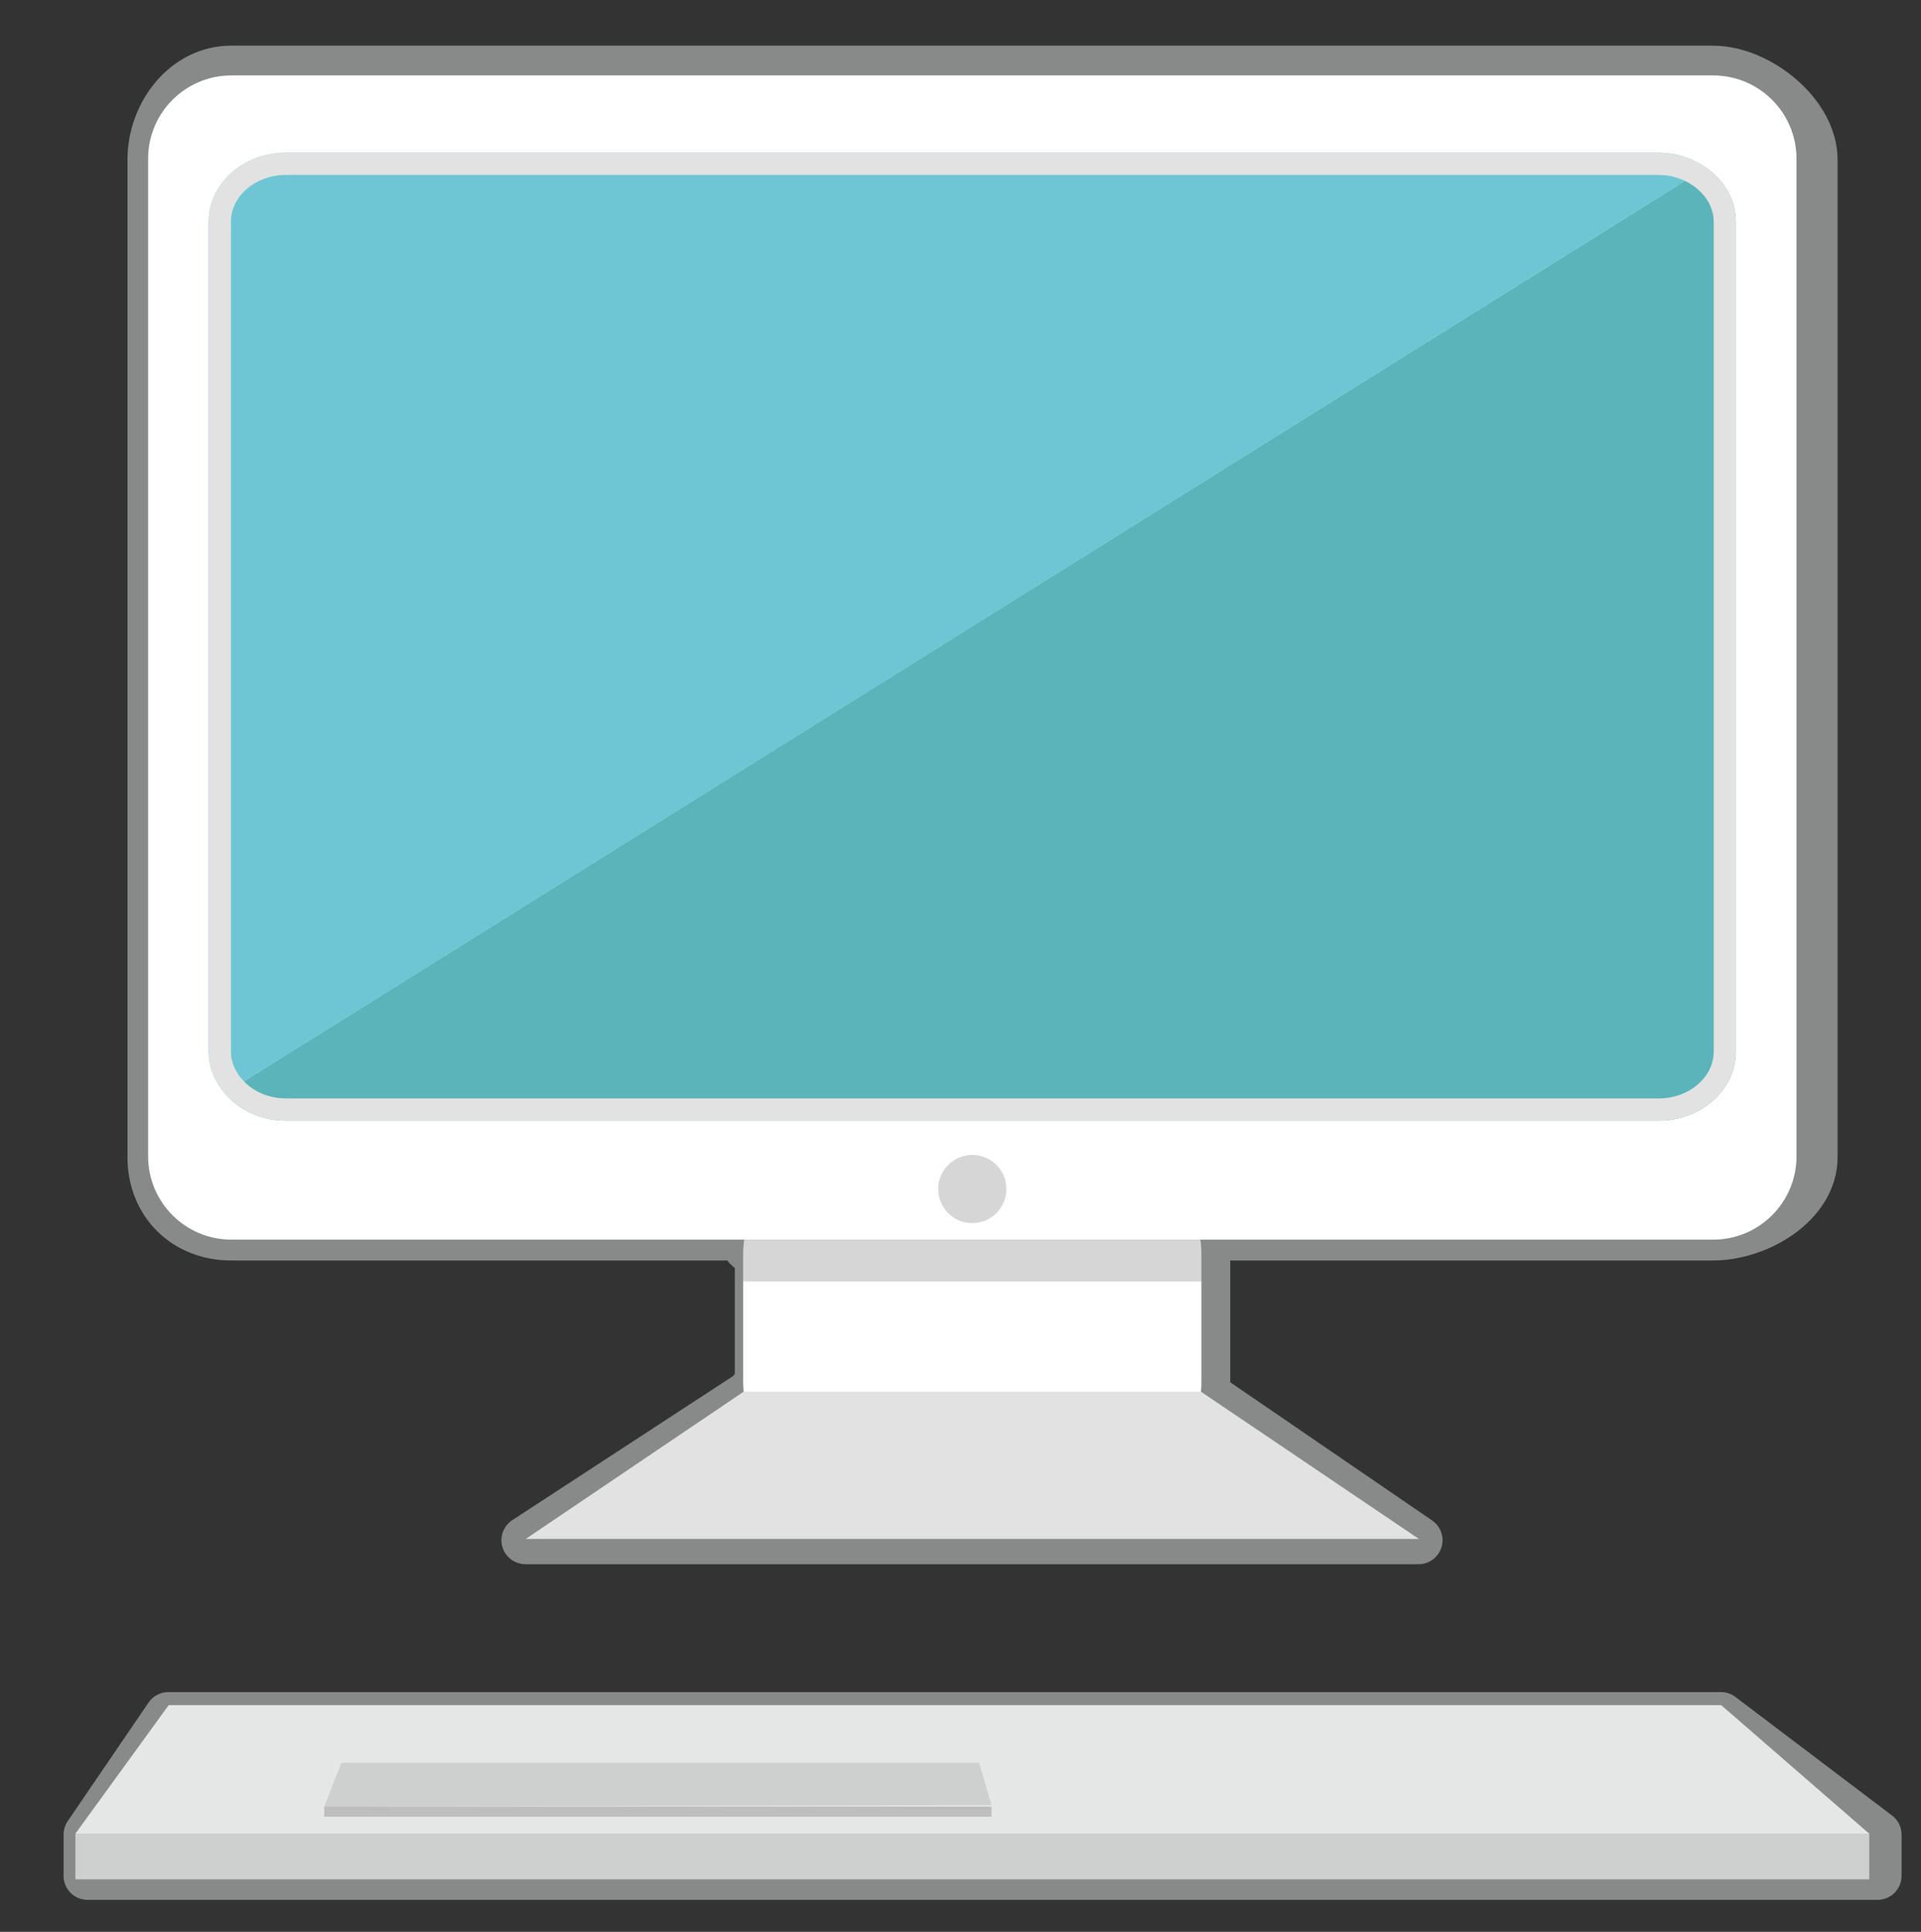 <?xml version="1.0" encoding="utf-8"?>
<!-- Generator: Adobe Illustrator 19.0.0, SVG Export Plug-In . SVG Version: 6.00 Build 0)  -->
<svg version="1.1" id="Capa_1" xmlns="http://www.w3.org/2000/svg" xmlns:xlink="http://www.w3.org/1999/xlink" x="0px" y="0px"
	 viewBox="-426.978 220.143 120.195 120.857" style="enable-background:new -426.978 220.143 120.195 120.857;"
	 xml:space="preserve">
<rect x="-426.978" y="220.143" width="120.195" height="120.857" fill="#333333" stroke="none"/>
<style type="text/css">
	.st0{fill:#888989;stroke:#888989;stroke-width:3;stroke-linecap:round;stroke-linejoin:round;stroke-miterlimit:10;}
	.st1{fill:#E2E2E2;}
	.st2{fill:#FFFFFF;}
	.st3{fill:#6EC6D5;}
	.st4{fill:#5BB4BA;}
	.st5{fill:#D6D6D6;}
	.st6{fill:#E5E6E6;}
	.st7{fill:#CED0D0;}
	.st8{fill:#BFBEBE;}
</style>
<g id="XMLID_115_">
	<path id="XMLID_116_" class="st0" d="M-412.517,297.5h32.087c-0.045,1,0.929,0.854,0.929,1.164v1.694v6.302
		c0,0.207-0.487,0.417-0.468,0.618l-14.135,9.223h27.941h27.943l-13.473-9.221
		c0.019-0.202,0.191-0.412,0.191-0.619v-6.302v-1.694c0-0.31-0.347-0.164-0.392-1.164h32.087
		c2.879,0,6.304-2.079,6.304-4.96v-62.408c0-2.879-3.425-5.633-6.304-5.633h-46.356h-46.356
		c-2.879,0-4.983,2.753-4.983,5.633v62.408C-417.5,295.421-415.396,297.5-412.517,297.5z"/>
	<polygon id="XMLID_165_" class="st0" points="-319.302,327.5 -416.444,327.5 -421.5,334.919 -421.5,337.5 -309.5,337.5 
		-309.5,334.919 	"/>
</g>
<g id="XMLID_111_">
	<g id="XMLID_118_">
		<g id="XMLID_134_">
			<g id="XMLID_135_">
				<polygon id="XMLID_101_" class="st1" points="-351.835,307.209 -351.835,307.208 -366.143,307.208 -380.448,307.208 
					-394.083,316.42 -366.143,316.42 -338.199,316.42 				"/>
				<path id="XMLID_136_" class="st2" d="M-417.711,230.074v62.408c0,2.881,2.333,5.215,5.213,5.215h32.087h14.269
					h14.269h32.087c2.879,0,5.213-2.334,5.213-5.215v-62.408c0-2.879-2.334-5.212-5.213-5.212h-46.356h-46.356
					C-415.377,224.861-417.711,227.194-417.711,230.074z"/>
			</g>
		</g>
		<g id="XMLID_127_">
			<path id="XMLID_98_" class="st3" d="M-413.922,285.92v-51.891c0-2.392,2.16-4.333,4.829-4.333h42.952h42.952
				c1.125,0,2.143,0.359,2.964,0.937l-92.689,57.909C-413.537,287.81-413.922,286.911-413.922,285.92z"/>
			<path id="XMLID_97_" class="st4" d="M-320.226,230.632c1.128,0.793,1.864,2.012,1.864,3.396v51.891
				c0,2.392-2.16,4.332-4.829,4.332h-42.952h-42.952c-1.563,0-2.937-0.678-3.821-1.71L-320.226,230.632z"/>
		</g>
		<circle id="XMLID_96_" class="st5" cx="-366.142" cy="294.531" r="2.133"/>
		<g id="XMLID_122_">
			<path id="XMLID_123_" class="st1" d="M-323.19,231.087c0.781,0,1.53,0.236,2.164,0.682
				c0.809,0.57,1.274,1.394,1.274,2.26v51.891c0,1.621-1.542,2.941-3.438,2.941h-42.952h-42.952
				c-1.091,0-2.099-0.446-2.762-1.221c-0.308-0.362-0.675-0.954-0.675-1.72v-51.891
				c0-1.622,1.543-2.942,3.438-2.942h42.952H-323.19 M-323.19,229.695h-42.952h-42.952
				c-2.668,0-4.829,1.941-4.829,4.333v51.891c0,0.991,0.386,1.89,1.007,2.621c0.885,1.032,2.258,1.71,3.821,1.71
				h42.952h42.952c2.668,0,4.829-1.94,4.829-4.332v-51.891c0-1.385-0.736-2.603-1.864-3.396
				C-321.046,230.054-322.065,229.695-323.19,229.695L-323.19,229.695z"/>
		</g>
		<g id="XMLID_119_">
			<path id="XMLID_79_" class="st5" d="M-351.807,298.605c0-0.31-0.021-0.615-0.066-0.909h-14.27h-14.268
				c-0.045,0.294-0.069,0.599-0.069,0.909v1.694h28.672V298.605z"/>
			<path id="XMLID_78_" class="st2" d="M-380.479,300.299v6.302c0,0.207,0.012,0.407,0.032,0.607h14.305h14.307v0.001
				c0.019-0.202,0.028-0.402,0.028-0.608v-6.302H-380.479z"/>
		</g>
	</g>
	<g id="XMLID_82_">
		<polygon id="XMLID_77_" class="st6" points="-422.261,334.86 -310.022,334.86 -319.283,326.819 -416.425,326.819 		"/>
		<rect id="XMLID_76_" x="-422.261" y="334.86" class="st7" width="112.239" height="2.858"/>
		<polygon id="XMLID_75_" class="st7" points="-364.938,333.065 -406.691,333.163 -405.618,330.428 -365.719,330.428 		"/>
		<rect id="XMLID_62_" x="-406.691" y="333.163" class="st8" width="41.754" height="0.635"/>
	</g>
</g>
</svg>
